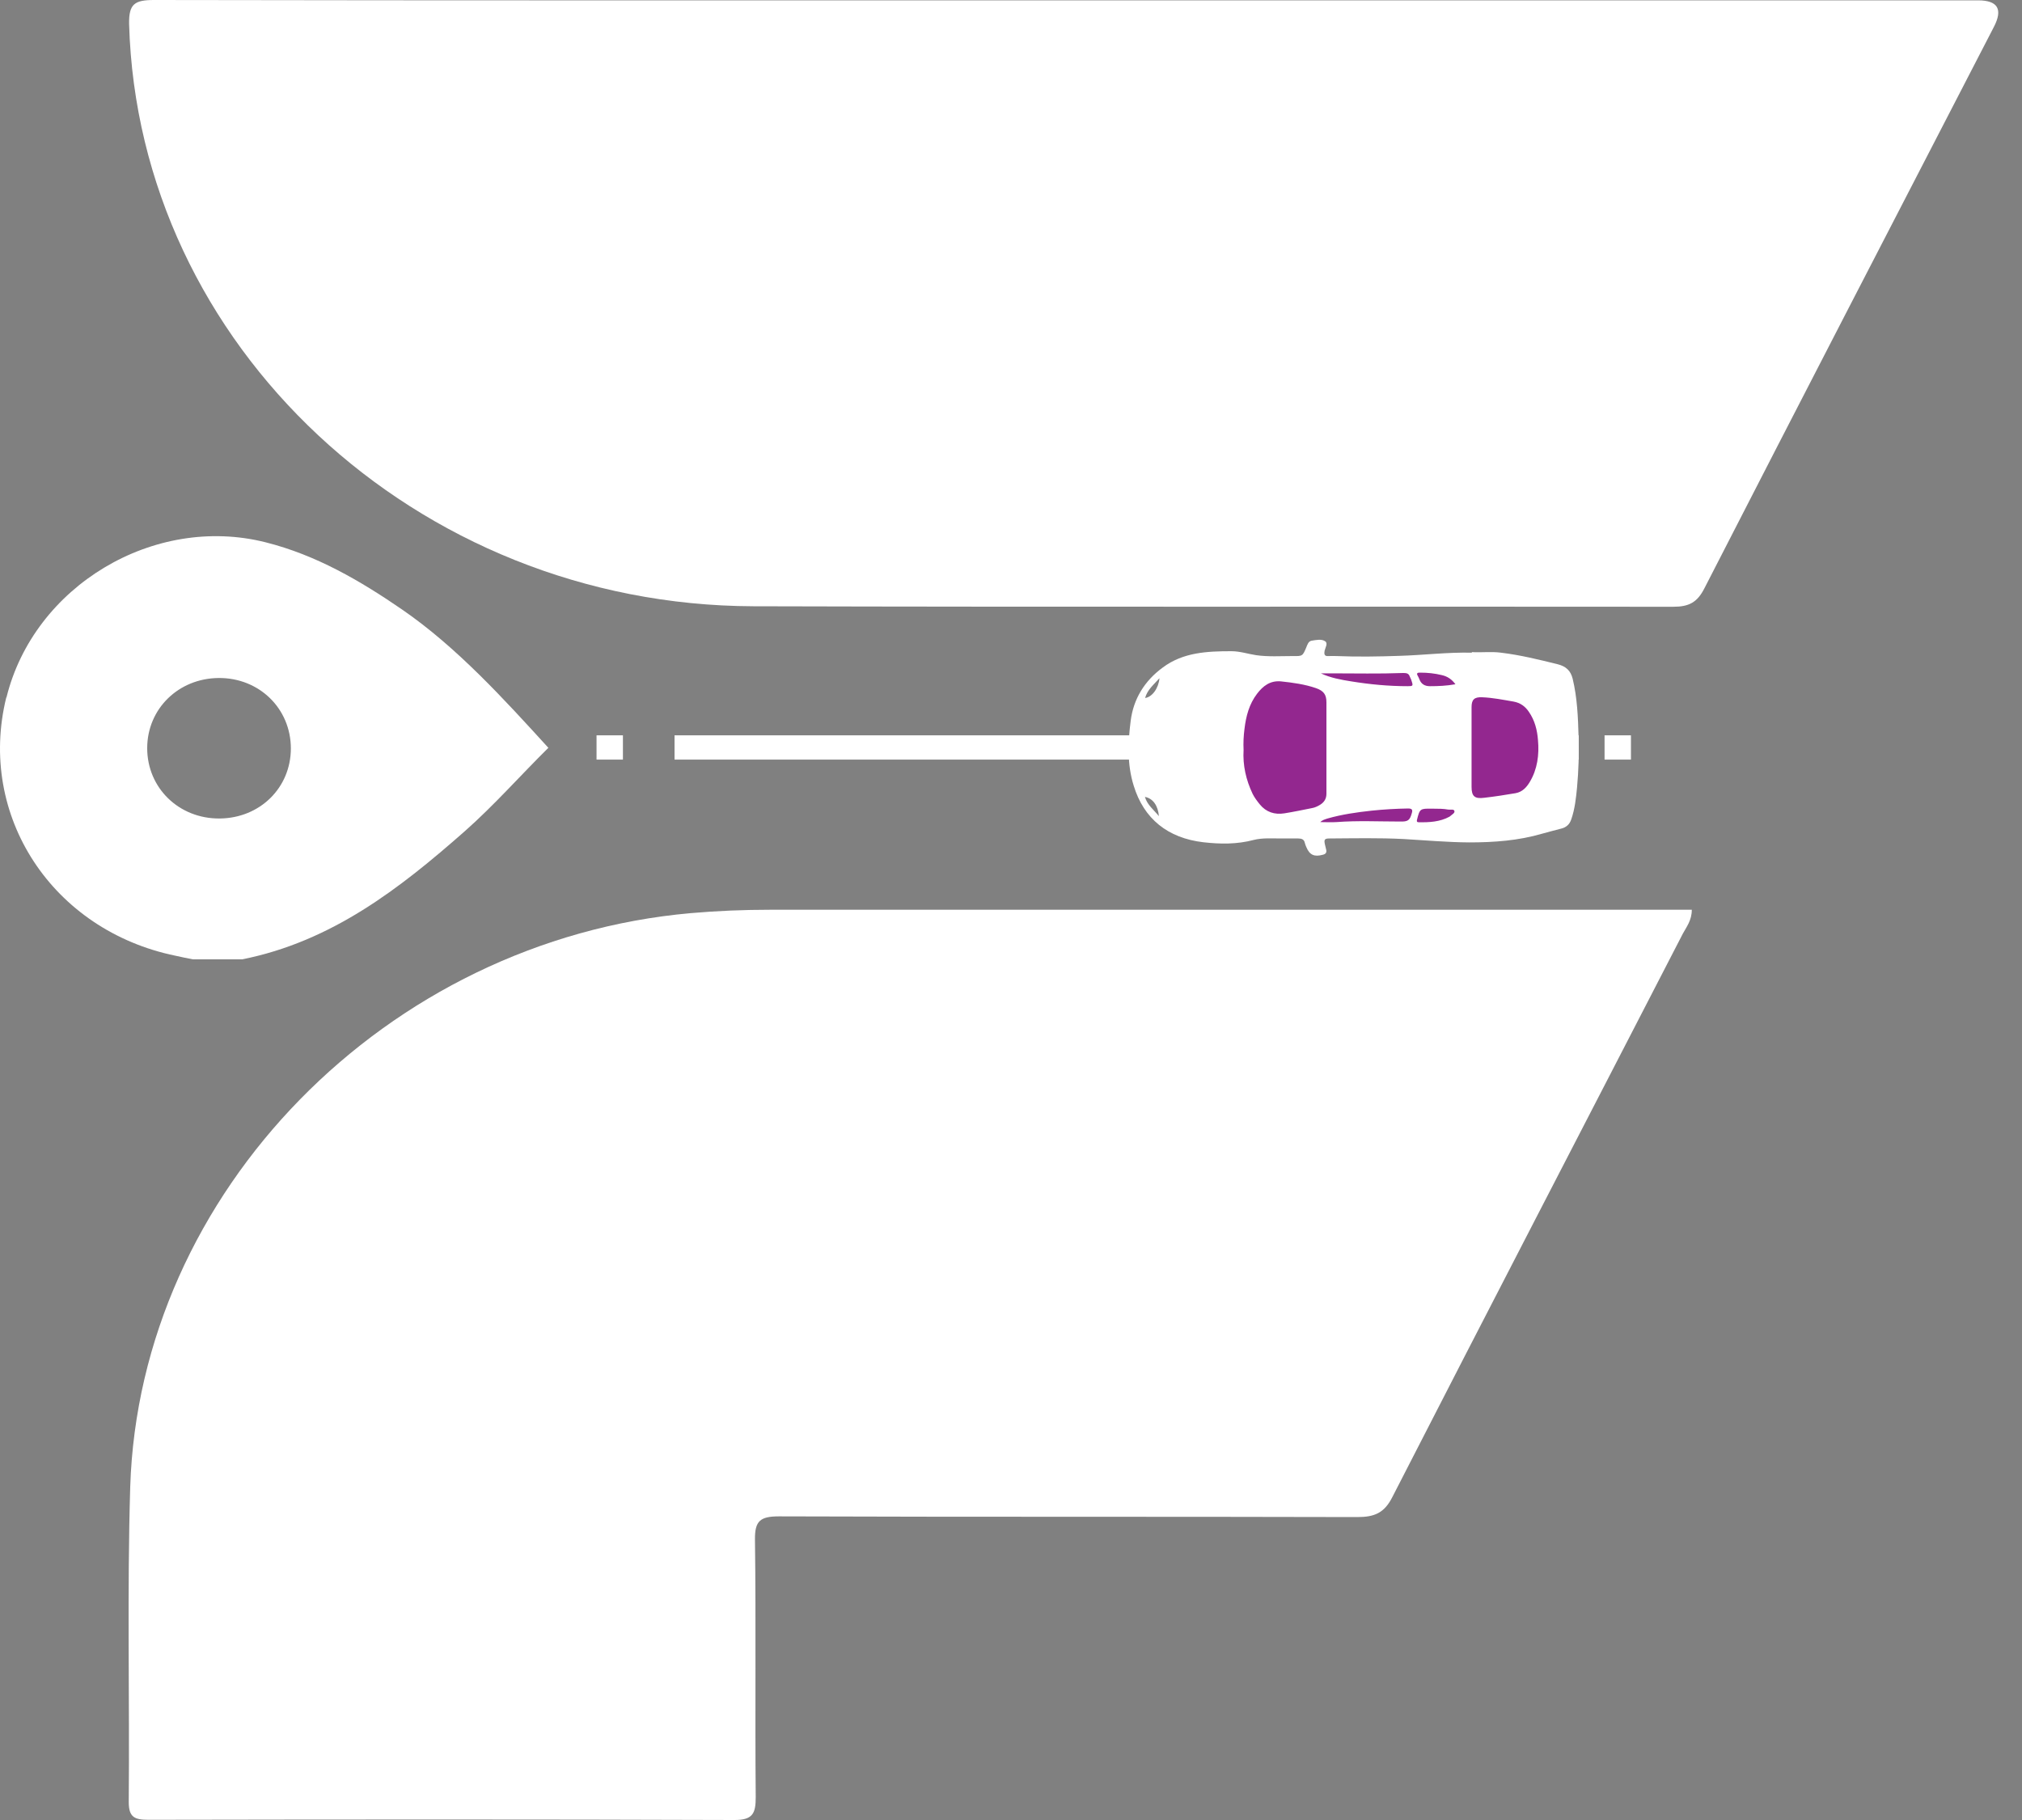 <svg width="40" height="36" viewBox="0 0 40 36" fill="none" xmlns="http://www.w3.org/2000/svg">
<rect x="0" y="0" width="40" height="36" fill="#808080" stroke="none"/>
<path d="M11.801 14.785H12.323" stroke="white" stroke-width="0.48" stroke-miterlimit="10"/>
<path d="M13.344 14.785H31.231" stroke="white" stroke-width="0.48" stroke-miterlimit="10"/>
<path d="M31.742 14.785H32.264" stroke="white" stroke-width="0.48" stroke-miterlimit="10"/>
<path d="M33.468 17.995C33.468 18.206 33.362 18.334 33.289 18.471C31.374 22.186 29.447 25.897 27.542 29.616C27.382 29.93 27.188 30.008 26.849 30.008C23.036 29.997 19.223 30.008 15.41 29.994C15.037 29.994 14.932 30.085 14.935 30.449C14.957 32.148 14.935 33.849 14.95 35.548C14.95 35.869 14.895 36.004 14.516 36C10.659 35.986 6.798 35.989 2.941 35.996C2.667 35.996 2.547 35.95 2.547 35.647C2.565 33.571 2.514 31.491 2.576 29.414C2.759 23.574 7.652 18.595 13.665 18.062C14.191 18.016 14.713 17.995 15.238 17.995C21.138 17.995 27.039 17.995 32.939 17.995H33.465H33.468Z" fill="white"/>
<path d="M21.113 0.007C27.119 0.007 33.125 0.007 39.131 0.007C39.52 0.007 39.625 0.181 39.445 0.53C37.533 4.23 35.617 7.931 33.716 11.639C33.574 11.918 33.409 12.002 33.099 12.002C27.035 11.995 20.967 12.009 14.902 11.992C8.228 11.971 2.736 6.829 2.554 0.477C2.547 0.078 2.66 0 3.05 0C9.071 0.011 15.092 0.007 21.113 0.007Z" fill="white"/>
<path d="M23.806 13.506C23.893 13.482 26.127 13.171 26.127 13.171H27.703L29.542 13.21L30.724 13.806L30.666 15.374L30.122 16.395L28.484 16.497L26.824 16.427L25.827 16.395L24.784 16.419C24.784 16.419 24.233 16.363 24.193 16.208C24.152 16.052 23.802 13.51 23.802 13.51L23.806 13.506Z" fill="#93278F"/>
<path d="M29.115 12.91C28.637 12.899 28.159 12.959 27.681 12.973C27.269 12.987 26.856 12.994 26.444 12.977C26.389 12.977 26.334 12.973 26.283 12.977C26.203 12.984 26.192 12.945 26.203 12.881V12.874C26.218 12.811 26.272 12.726 26.218 12.687C26.145 12.634 26.039 12.659 25.948 12.673C25.882 12.684 25.864 12.751 25.842 12.804C25.769 12.977 25.769 12.98 25.572 12.977C25.331 12.977 25.087 12.994 24.846 12.959C24.685 12.934 24.528 12.881 24.36 12.881C23.879 12.881 23.404 12.903 23.003 13.203C22.642 13.467 22.423 13.824 22.368 14.255C22.313 14.682 22.295 15.117 22.427 15.54C22.627 16.197 23.102 16.578 23.806 16.66C24.142 16.698 24.47 16.702 24.802 16.614C24.973 16.571 25.152 16.585 25.331 16.585C25.448 16.585 25.565 16.585 25.681 16.585C25.751 16.585 25.798 16.603 25.813 16.674C25.82 16.702 25.831 16.73 25.842 16.755C25.908 16.914 26.002 16.953 26.17 16.907C26.225 16.893 26.247 16.864 26.236 16.811C26.229 16.776 26.218 16.737 26.21 16.702C26.189 16.607 26.203 16.585 26.302 16.585C26.791 16.582 27.276 16.571 27.765 16.596C28.199 16.621 28.63 16.66 29.064 16.663C29.553 16.663 30.038 16.628 30.509 16.49C30.633 16.455 30.757 16.423 30.881 16.391C30.983 16.367 31.049 16.307 31.082 16.211C31.155 16.003 31.177 15.787 31.198 15.572C31.228 15.24 31.239 14.908 31.228 14.573C31.217 14.188 31.202 13.803 31.111 13.425C31.071 13.266 30.98 13.181 30.815 13.139C30.443 13.047 30.075 12.956 29.692 12.91C29.502 12.885 29.308 12.91 29.119 12.899L29.115 12.91ZM24.601 14.834C24.594 14.693 24.601 14.555 24.619 14.417C24.649 14.167 24.711 13.927 24.868 13.722C24.984 13.57 25.127 13.457 25.342 13.478C25.576 13.503 25.813 13.535 26.035 13.612C26.185 13.665 26.24 13.739 26.24 13.891C26.24 14.495 26.24 15.095 26.24 15.699C26.24 15.795 26.2 15.865 26.116 15.918C26.064 15.95 26.01 15.975 25.951 15.985C25.769 16.021 25.59 16.059 25.408 16.088C25.214 16.119 25.046 16.063 24.922 15.911C24.868 15.844 24.817 15.777 24.78 15.703C24.649 15.427 24.583 15.138 24.601 14.834ZM29.111 14.785C29.111 14.52 29.111 14.252 29.111 13.987C29.111 13.838 29.166 13.785 29.319 13.792C29.527 13.8 29.735 13.842 29.94 13.877C30.078 13.902 30.173 13.973 30.246 14.082C30.363 14.252 30.41 14.442 30.425 14.64C30.451 14.929 30.414 15.216 30.261 15.47C30.199 15.572 30.118 15.664 29.983 15.689C29.779 15.724 29.571 15.756 29.363 15.78C29.173 15.805 29.111 15.752 29.111 15.565C29.111 15.304 29.111 15.042 29.111 14.785ZM26.112 16.268C26.159 16.218 26.21 16.208 26.262 16.19C26.546 16.109 26.838 16.067 27.134 16.035C27.374 16.01 27.615 15.996 27.856 15.992C27.94 15.992 27.947 16.024 27.929 16.084C27.889 16.229 27.852 16.254 27.695 16.25C27.276 16.25 26.86 16.229 26.44 16.261C26.331 16.268 26.221 16.261 26.112 16.261V16.268ZM26.13 13.319C26.2 13.319 26.269 13.319 26.338 13.319C26.812 13.319 27.283 13.33 27.758 13.312C27.827 13.312 27.867 13.319 27.889 13.383C27.9 13.411 27.918 13.439 27.925 13.471C27.958 13.566 27.951 13.573 27.849 13.573C27.473 13.573 27.101 13.538 26.732 13.478C26.528 13.446 26.32 13.408 26.13 13.319ZM28.356 15.996C28.454 15.996 28.553 15.996 28.651 16.014C28.695 16.021 28.761 15.999 28.772 16.042C28.783 16.084 28.721 16.112 28.688 16.144C28.684 16.148 28.677 16.151 28.673 16.155C28.484 16.257 28.276 16.268 28.064 16.264C28.031 16.264 28.024 16.25 28.031 16.218C28.086 15.996 28.093 15.992 28.327 15.996C28.334 15.996 28.345 15.996 28.352 15.996H28.356ZM28.79 13.535C28.615 13.566 28.451 13.573 28.287 13.573C28.182 13.573 28.113 13.528 28.079 13.436C28.071 13.415 28.06 13.393 28.049 13.372C28.013 13.316 28.042 13.302 28.097 13.305C28.239 13.305 28.381 13.319 28.524 13.354C28.633 13.379 28.721 13.436 28.794 13.538L28.79 13.535ZM22.937 13.415C22.919 13.616 22.791 13.789 22.653 13.806C22.697 13.644 22.821 13.545 22.937 13.415ZM22.649 15.763C22.806 15.791 22.908 15.932 22.926 16.144C22.824 16.017 22.697 15.925 22.649 15.763Z" fill="white"/>
<path d="M0.124 13.796C-0.452 16.134 1.033 18.404 3.474 18.905C3.587 18.93 3.704 18.955 3.817 18.976H4.791C6.561 18.623 7.904 17.578 9.192 16.444C9.779 15.925 10.294 15.339 10.848 14.792C9.976 13.835 9.035 12.8 7.958 12.059C7.126 11.487 6.254 10.978 5.255 10.727C3.043 10.169 0.671 11.592 0.128 13.796H0.124ZM5.754 14.802C5.754 15.583 5.141 16.183 4.346 16.19C3.54 16.197 2.912 15.586 2.912 14.799C2.912 14.022 3.529 13.418 4.324 13.411C5.127 13.404 5.754 14.015 5.754 14.806V14.802Z" fill="white"/>
</svg>
